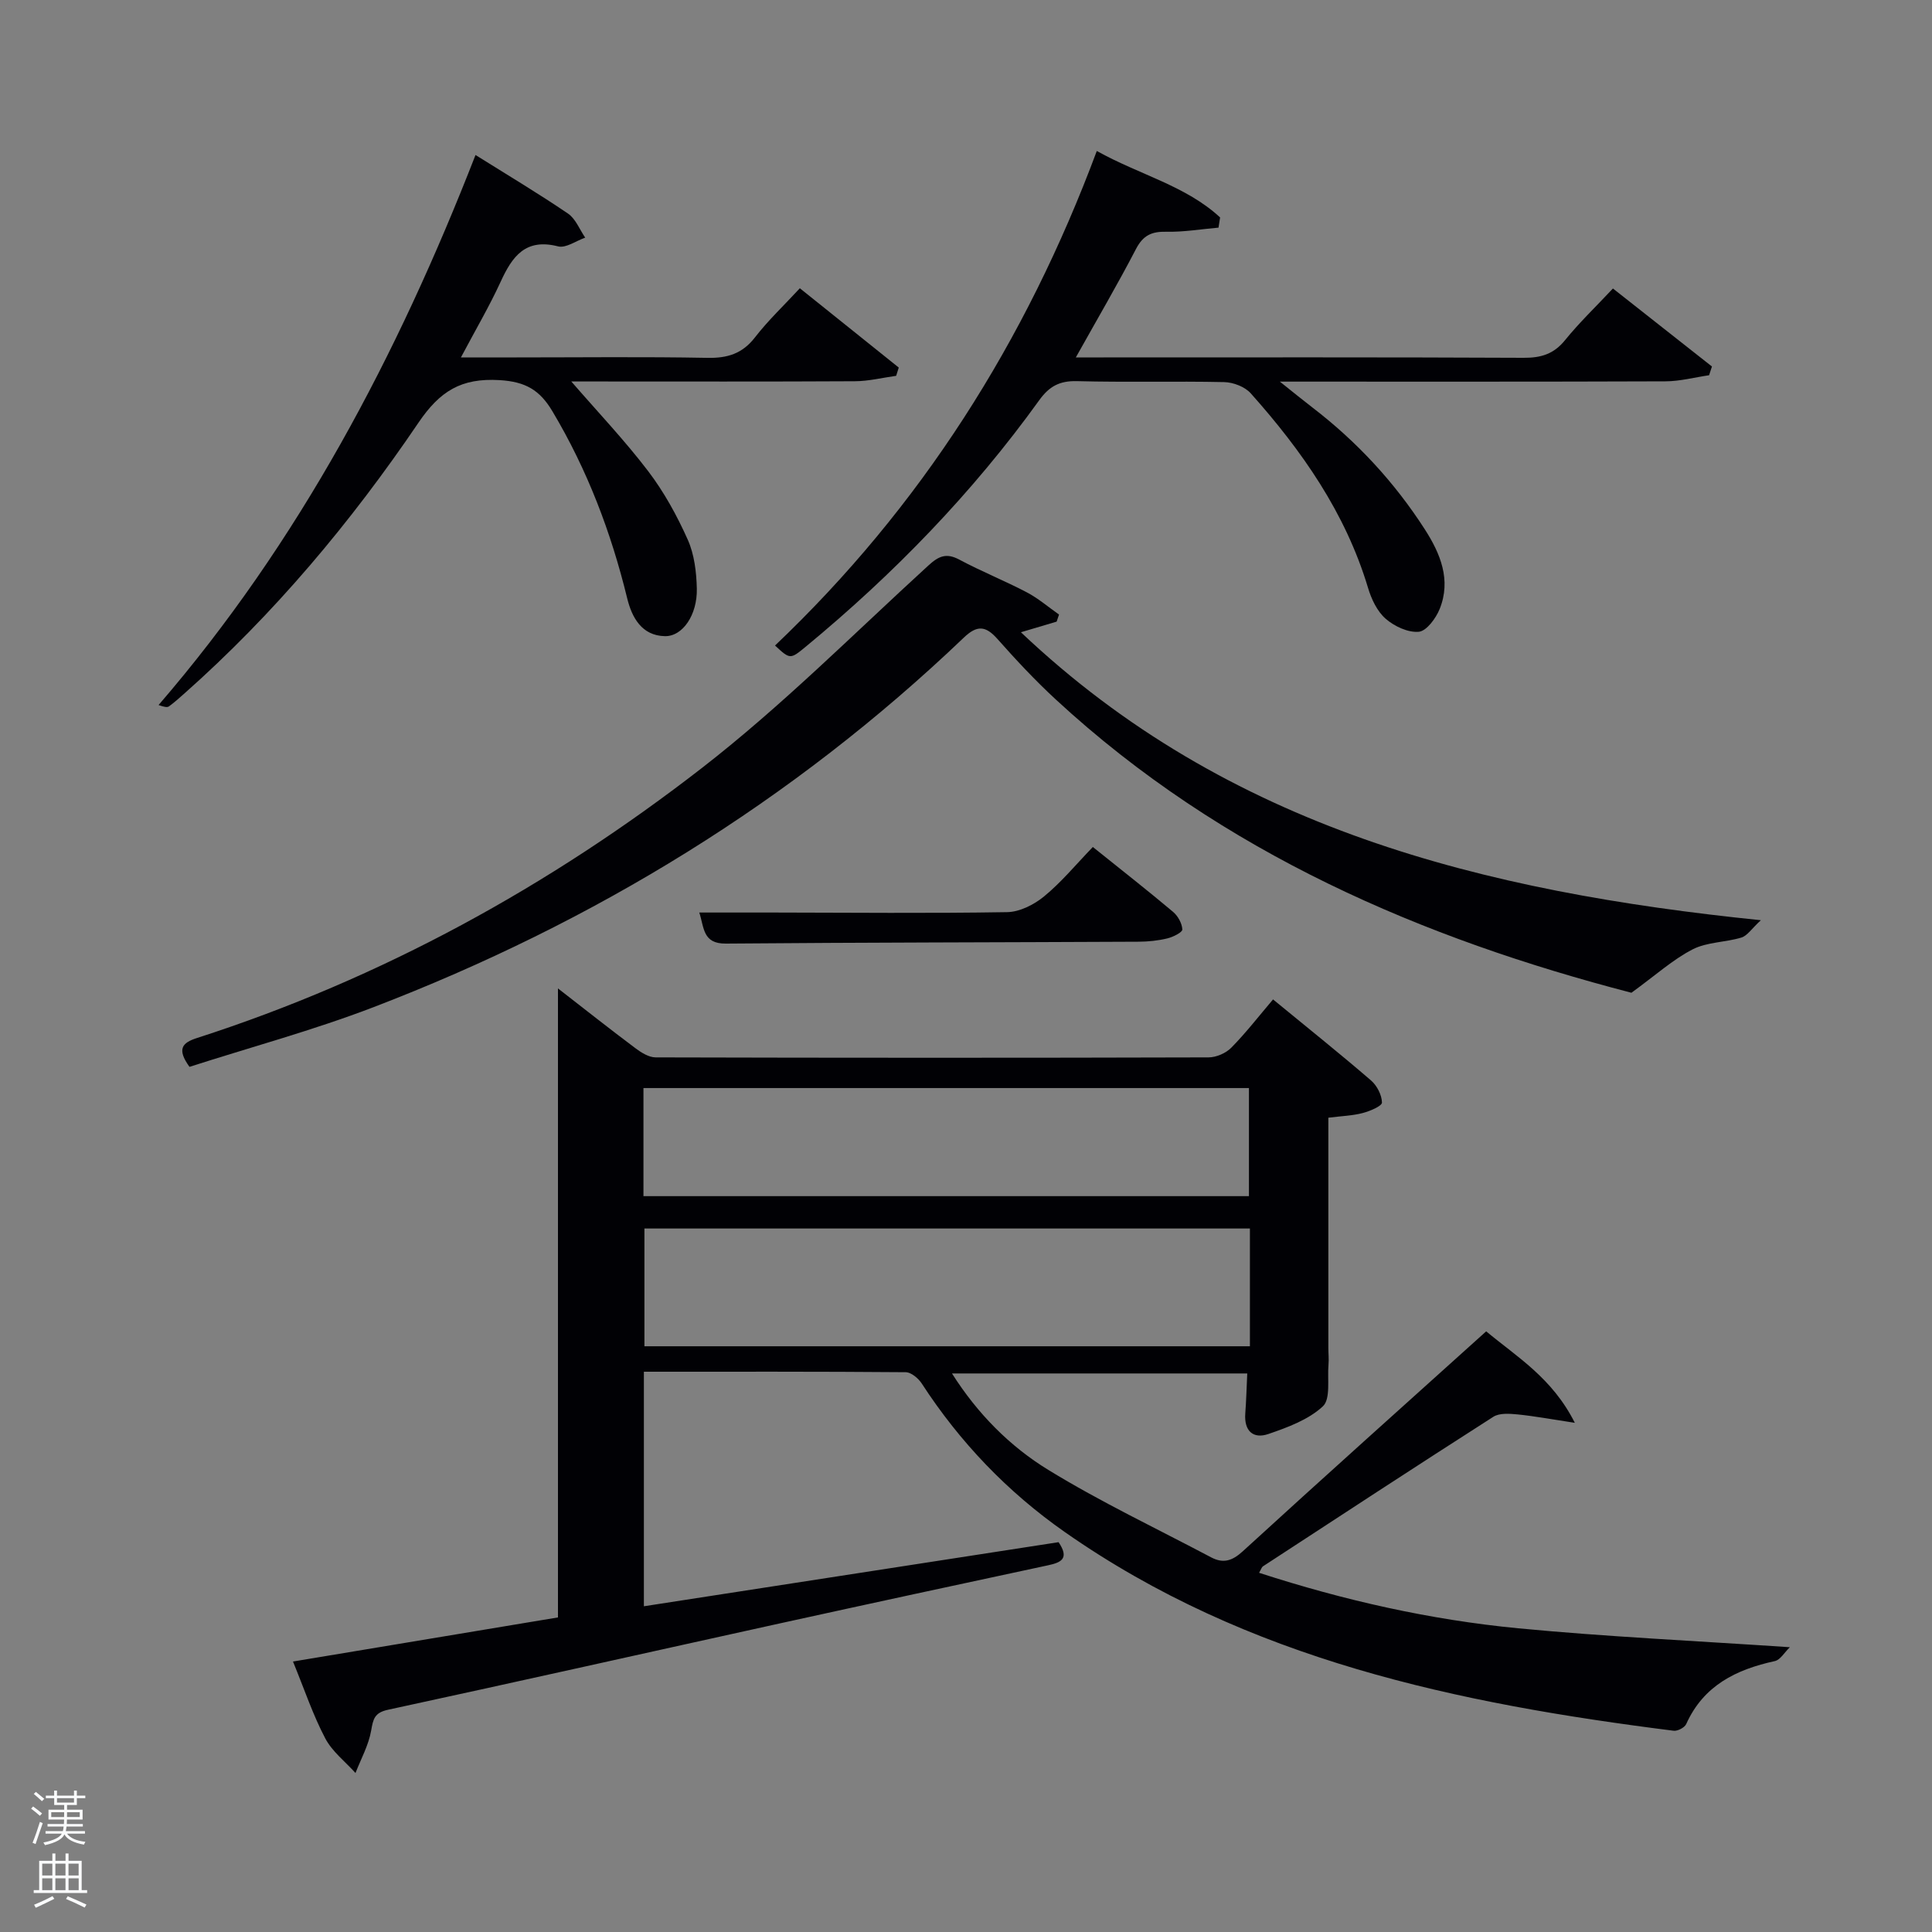 <svg enable-background="new 0 0 400 400" viewBox="0 0 400 400" xmlns="http://www.w3.org/2000/svg"><rect x="0" y="0" width="400" height="400" fill="#808080" stroke="none"/><path d="m6.44 374.46.42-.45c.65.47 1.27.95 1.85 1.44l-.45.49c-.65-.56-1.25-1.06-1.82-1.48m.93 7.33-.63-.26c.55-1.36 1.05-2.8 1.52-4.33.19.1.38.19.59.27-.46 1.29-.95 2.73-1.48 4.32m-.38-10.38.44-.42c.43.34 1.01.82 1.74 1.44l-.49.49c-.53-.51-1.09-1.01-1.69-1.51m2.5.35h1.72v-1.04h.59v1.04h3.52v-1.04h.59v1.04h1.75v.53h-1.75v1.42h-2.03v.97h3.22v2.03h-3.24c0 .35-.01.66-.03.93h3.32v.53h-3.37c-.03.27-.08.58-.15.94h3.96v.53h-3.71c.67.92 1.93 1.48 3.79 1.68-.13.24-.23.44-.29.59-2.13-.38-3.48-1.08-4.04-2.12-.43.97-1.77 1.72-4.03 2.23-.09-.19-.2-.37-.33-.55 2.1-.42 3.37-1.03 3.81-1.83h-3.36v-.53h3.58c.08-.29.13-.61.16-.94h-3.33v-.53h3.39c.02-.27.04-.58.04-.93h-3.23v-2.03h3.25v-.97h-2.07v-1.42h-1.73zm1.12 3.44v1h2.65c.01-.3.02-.44.02-.4v-.25-.35zm1.19-2h3.52v-.91h-3.52zm4.71 2h-2.63v.59c0 .15-.01.28-.01.4h2.64z" fill="#fafbfc"/><path d="m13.56 383.74h.63v1.52h2.72v6.07h1.13v.6h-11.06v-.6h1.13v-6.07h2.73v-1.52h.63v1.52h2.1v-1.52zm-2.69 8.83.38.56c-1.24.63-2.53 1.25-3.85 1.85-.1-.21-.21-.42-.34-.63 1.36-.55 2.63-1.15 3.81-1.78m-2.13-4.27h2.1v-2.45h-2.1zm0 3.04h2.1v-2.46h-2.1zm2.72-3.04h2.1v-2.45h-2.1zm0 3.04h2.1v-2.46h-2.1zm6.07 3.6c-1.41-.71-2.7-1.3-3.86-1.78l.35-.56c1.45.62 2.75 1.19 3.88 1.72zm-1.25-9.09h-2.1v2.45h2.1zm-2.09 5.49h2.1v-2.46h-2.1z" fill="#fafbfc"/><g fill="#010105"><path d="m60.66 344c18.8-3.13 36.91-6.14 54.86-9.13 0-43.36 0-86.29 0-130.23 5.51 4.28 10.73 8.41 16.06 12.4 1.2.9 2.75 1.87 4.15 1.88 38.16.1 76.32.11 114.48 0 1.6 0 3.6-.87 4.72-2.01 3.03-3.08 5.69-6.52 8.64-9.99 7.53 6.18 14.01 11.36 20.29 16.78 1.23 1.06 2.23 3.01 2.26 4.57.01.73-2.49 1.78-3.98 2.17-2.07.55-4.26.61-7.12.97v4.64 42.99c0 1.17.13 2.34.03 3.5-.26 2.97.48 7.1-1.17 8.63-2.98 2.77-7.27 4.35-11.26 5.72-3.16 1.09-5.06-.62-4.8-4.22.2-2.64.27-5.29.41-8.31-20.16 0-40.37 0-61.13 0 5.27 8.32 11.96 15.08 19.93 19.96 10.86 6.66 22.44 12.14 33.72 18.11 2.48 1.31 4.34.77 6.55-1.25 16.57-15.17 33.32-30.15 50.4-45.54 6.41 5.34 13.67 9.64 18.35 18.94-4.87-.74-8.35-1.39-11.85-1.74-1.66-.16-3.75-.32-5.02.49-15.97 10.21-31.83 20.6-47.71 30.97-.24.16-.34.55-.79 1.33 17.58 5.71 35.41 9.73 53.64 11.49 18.35 1.76 36.78 2.6 56.25 3.92-1.11 1.06-1.97 2.62-3.11 2.87-8.02 1.75-14.76 5.05-18.35 13.04-.33.73-1.78 1.49-2.61 1.38-44.65-5.63-88.22-14.67-126.05-41.14-11.85-8.29-21.72-18.59-29.62-30.76-.7-1.07-2.19-2.32-3.32-2.33-17.97-.15-35.93-.1-54.2-.1v48.56c28.75-4.44 57.36-8.86 85.86-13.27 2.29 3.41.53 4.21-2.19 4.79-18.49 3.96-36.97 7.95-55.44 12.01-27.08 5.96-54.13 12.04-81.22 17.9-2.81.61-3.06 1.93-3.48 4.33-.53 3.02-2.11 5.85-3.24 8.76-2.13-2.37-4.83-4.44-6.26-7.17-2.54-4.82-4.28-10.05-6.68-15.91zm198.12-89.65c-42.12 0-83.82 0-125.36 0v24.38h125.36c0-8.19 0-16.12 0-24.38zm-125.56-6.7h125.36c0-7.74 0-15.13 0-22.38-41.99 0-83.57 0-125.36 0z"/><path d="m218.77 128.7c-2.12.63-4.25 1.26-7.4 2.2 42.87 40.62 95.68 53.74 153.2 59.62-1.9 1.74-2.8 3.21-4.03 3.59-3.31 1.01-7.1.91-10.09 2.44-4.1 2.11-7.64 5.33-12.68 8.99-42.93-11.15-84.64-28.8-119.17-60.71-4.27-3.94-8.26-8.21-12.11-12.56-2.44-2.75-4.22-2.86-6.94-.26-35.48 33.9-76.54 58.99-122.23 76.52-12.5 4.79-25.5 8.3-38.09 12.35-2.66-3.69-1.52-4.98 1.52-5.96 38.24-12.32 73.01-31.43 104.6-55.94 16.51-12.81 31.38-27.75 46.84-41.88 2.17-1.99 3.74-2.68 6.46-1.22 4.54 2.43 9.35 4.35 13.91 6.74 2.39 1.25 4.48 3.06 6.7 4.62-.16.48-.32.97-.49 1.46z"/><path d="m227.08 31.26c8.92 4.96 18.45 7.2 25.53 13.76-.11.7-.22 1.4-.33 2.11-3.61.31-7.22.93-10.81.85-3.02-.07-4.8.74-6.26 3.54-3.82 7.35-8.01 14.5-12.47 22.48h5.73c29 0 58-.06 86.99.08 3.62.02 6.25-.79 8.58-3.67 2.92-3.61 6.3-6.84 9.9-10.68 6.93 5.46 13.71 10.8 20.5 16.15-.2.6-.39 1.21-.59 1.81-3.01.44-6.02 1.25-9.03 1.26-26.16.1-52.32.06-79.84.06 2.85 2.27 4.79 3.86 6.77 5.38 9.2 7.06 16.98 15.47 23.24 25.2 3.22 5 5.5 10.48 3.08 16.49-.78 1.93-2.71 4.56-4.31 4.72-2.23.21-5.08-1.13-6.88-2.7-1.76-1.54-2.96-4.08-3.65-6.41-4.66-15.51-13.68-28.38-24.28-40.26-1.21-1.36-3.62-2.28-5.5-2.32-10.16-.22-20.33.07-30.49-.2-3.59-.09-5.73 1.08-7.79 3.94-13.79 19.16-30.11 35.98-48.3 51-3.27 2.7-3.28 2.69-6.41-.2 30.14-28.66 51.89-62.85 66.62-102.39z"/><path d="m98.45 32.09c6.82 4.27 13.11 8.02 19.15 12.13 1.58 1.08 2.4 3.29 3.56 4.98-1.88.66-4 2.22-5.61 1.81-6.76-1.73-9.49 2.07-11.89 7.31-2.33 5.08-5.18 9.92-8.23 15.68h11.53c13.16 0 26.33-.16 39.49.09 4.16.08 7.23-.85 9.86-4.24 2.73-3.53 6.02-6.63 9.29-10.17 6.96 5.58 13.72 11 20.48 16.42-.18.57-.36 1.14-.54 1.71-2.84.39-5.68 1.11-8.53 1.12-18 .1-35.99.05-53.99.05-1.6 0-3.21 0-4.74 0 5.47 6.31 11.04 12.17 15.91 18.56 3.29 4.32 5.98 9.22 8.2 14.19 1.37 3.06 1.8 6.73 1.88 10.14.12 5.43-2.93 9.91-6.6 9.84-4.81-.09-6.85-3.88-7.82-7.85-3.33-13.65-8.25-26.59-15.48-38.71-2.63-4.42-5.58-6.13-10.96-6.45-7.92-.47-12.33 2.26-16.79 8.84-13.95 20.57-29.88 39.6-48.57 56.15-.99.88-1.99 1.77-3.06 2.55-.34.25-.91.17-2.16-.27 29.1-33.73 49.46-72.41 65.62-113.88z"/><path d="m226.26 175.36c6.02 4.83 11.39 9.04 16.61 13.43 1.01.85 1.86 2.39 1.92 3.65.03.58-1.93 1.57-3.12 1.85-1.91.46-3.93.67-5.91.68-28.5.14-56.99.15-85.49.39-4.8.04-4.46-3.28-5.49-6.43 5.32 0 10.28-.01 15.24 0 16.17.02 32.33.19 48.49-.08 2.61-.04 5.59-1.56 7.67-3.27 3.59-2.95 6.58-6.59 10.08-10.22z"/></g></svg>